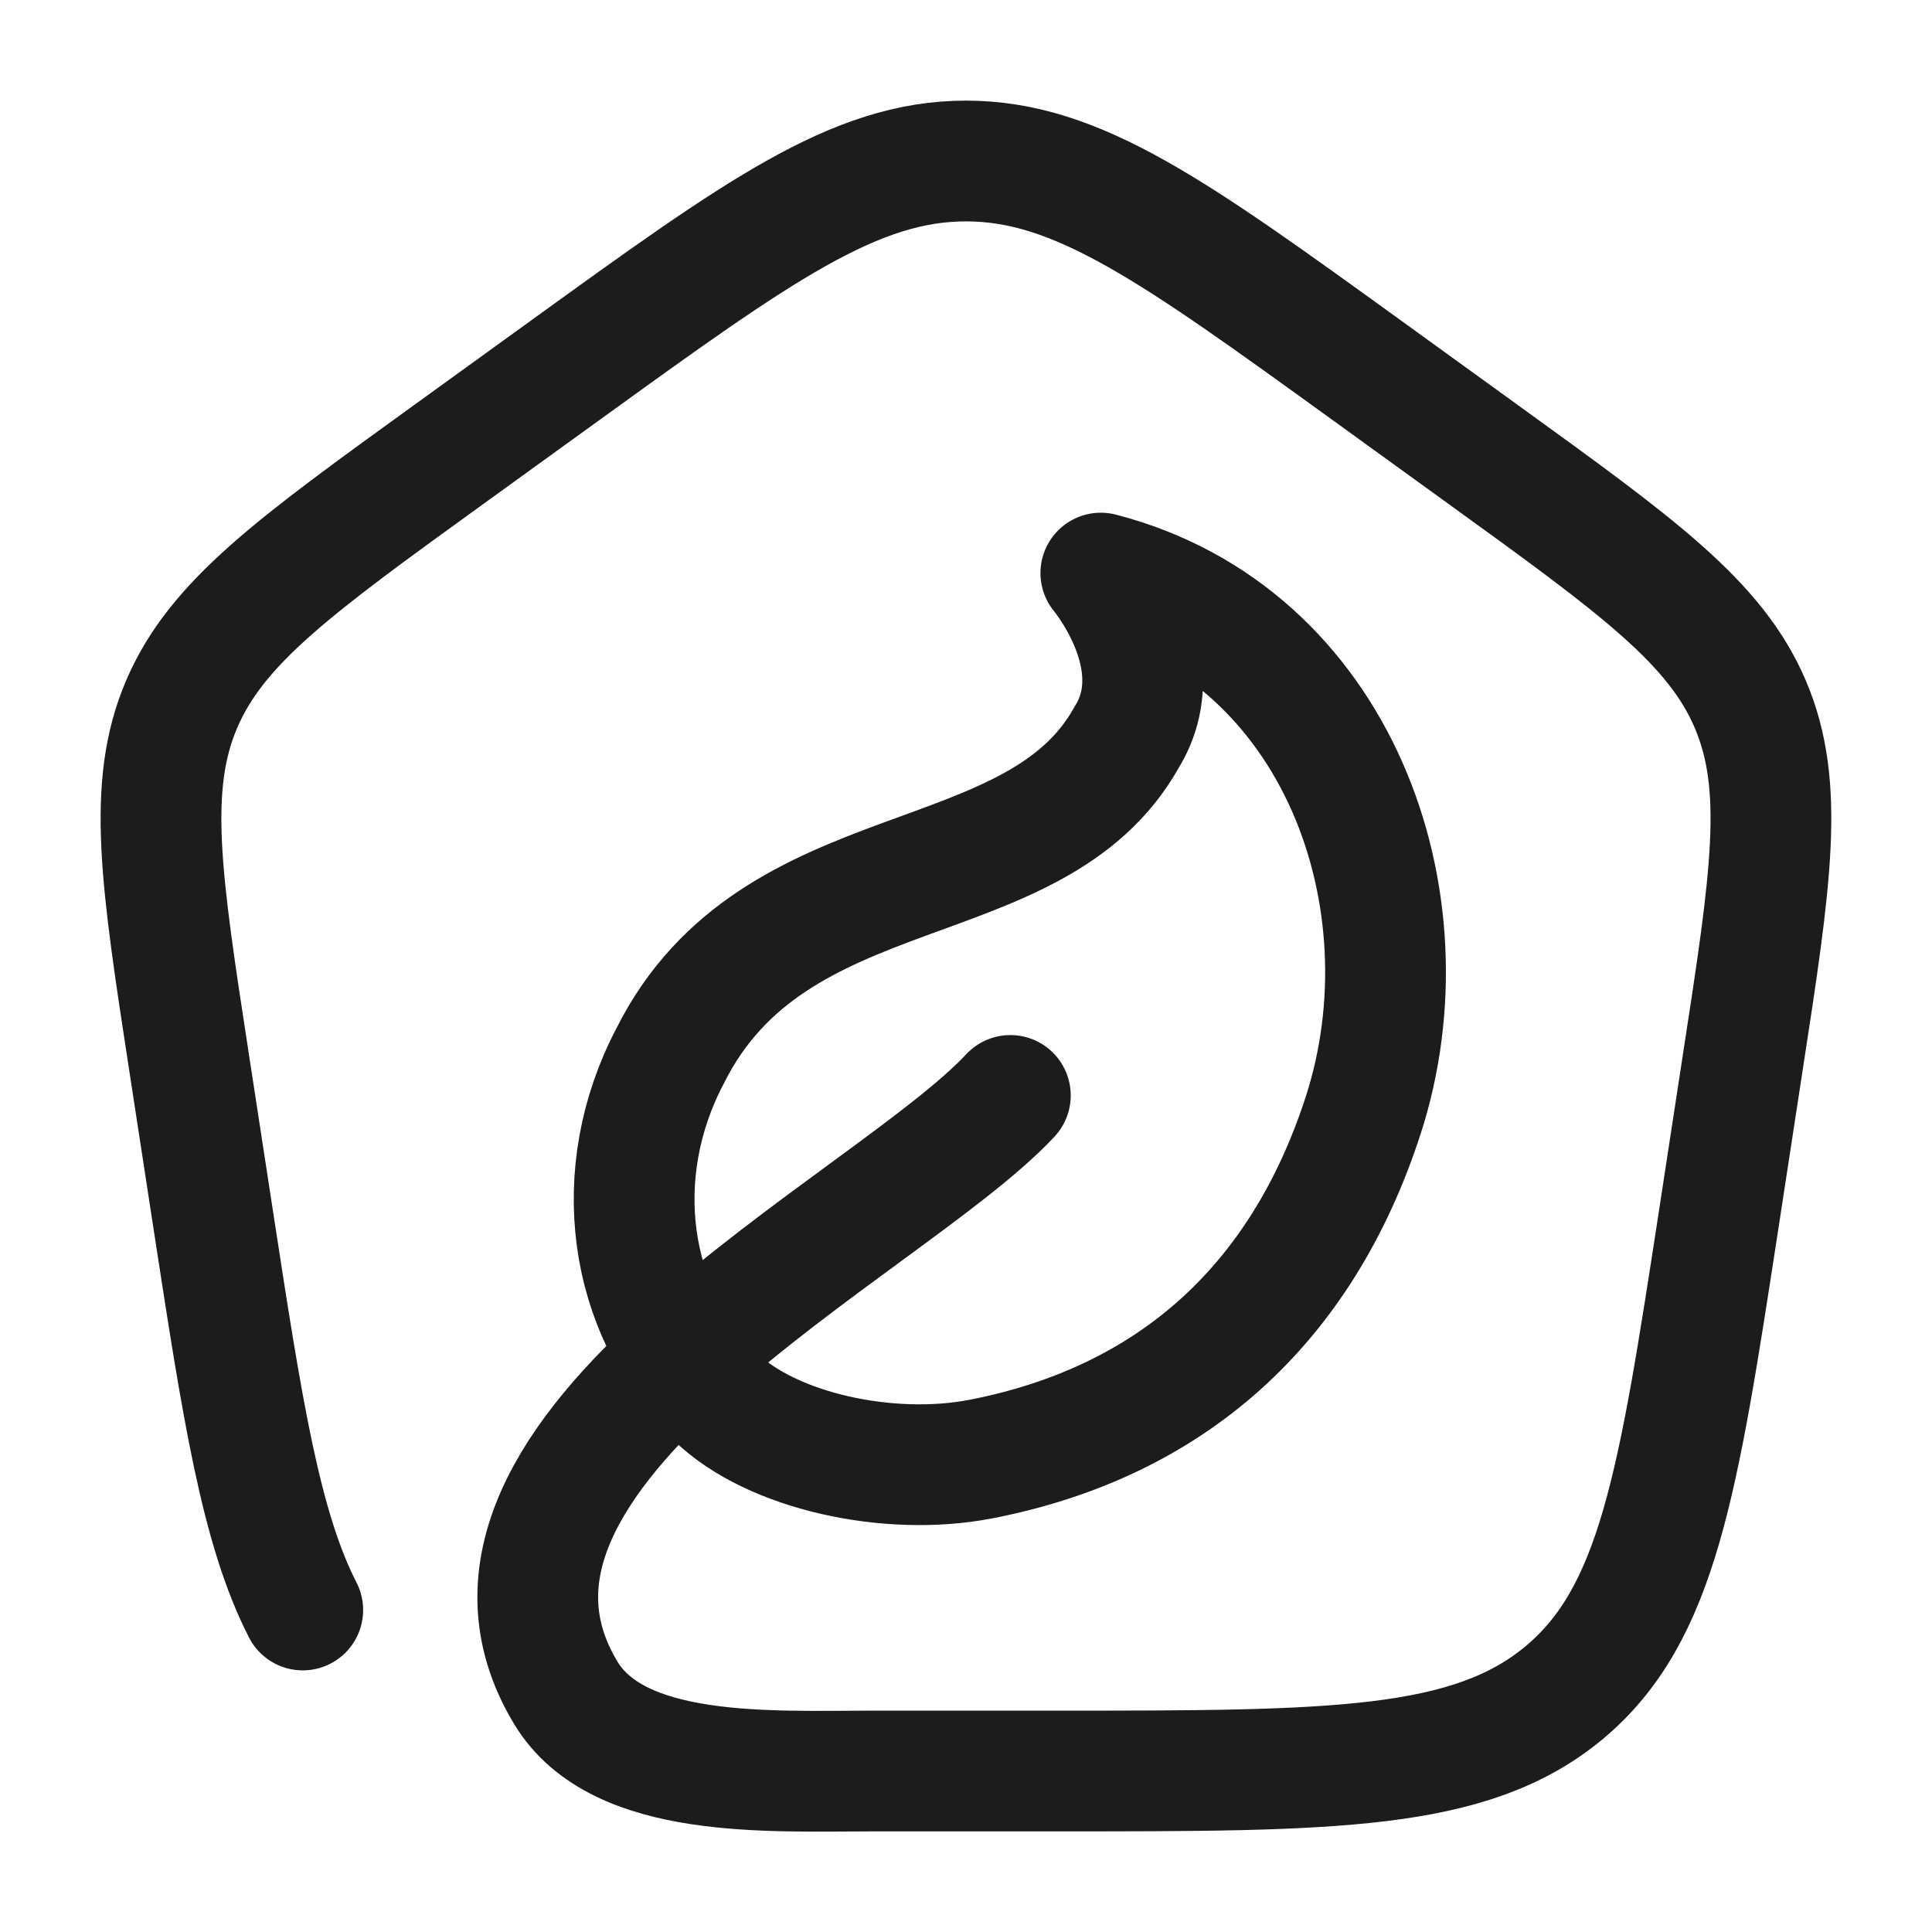 <svg xmlns="http://www.w3.org/2000/svg" width="24" height="24" fill="none" viewBox="0 0 24 24">
  <path stroke="#1B1C1B" stroke-linecap="round" stroke-linejoin="round" stroke-width="1.5" d="M12.551 13.608c-1.52 1.633-7.34 4.403-5.523 7.42C7.68 22.11 9.56 22 10.86 22h2.278c3.415 0 5.122 0 6.29-.971 1.168-.972 1.418-2.6 1.919-5.857l.3-1.959c.354-2.297.53-3.445.096-4.464-.434-1.018-1.398-1.715-3.325-3.108L16.979 4.6C14.582 2.867 13.383 2 12 2s-2.582.867-4.979 2.6l-1.44 1.041c-1.927 1.393-2.89 2.09-3.325 3.108-.434 1.019-.258 2.167.095 4.464l.301 1.96c.356 2.316.586 3.809 1.109 4.827m8.42-1.874c2.367-.459 3.99-1.916 4.753-4.271.864-2.667-.307-5.971-3.259-6.736 0 0 .91 1.085.322 2.037-1.133 2.04-4.372 1.361-5.672 3.96-.765 1.452-.533 3.169.569 4.24.692.673 2.149.99 3.286.77Z"/>
</svg>
